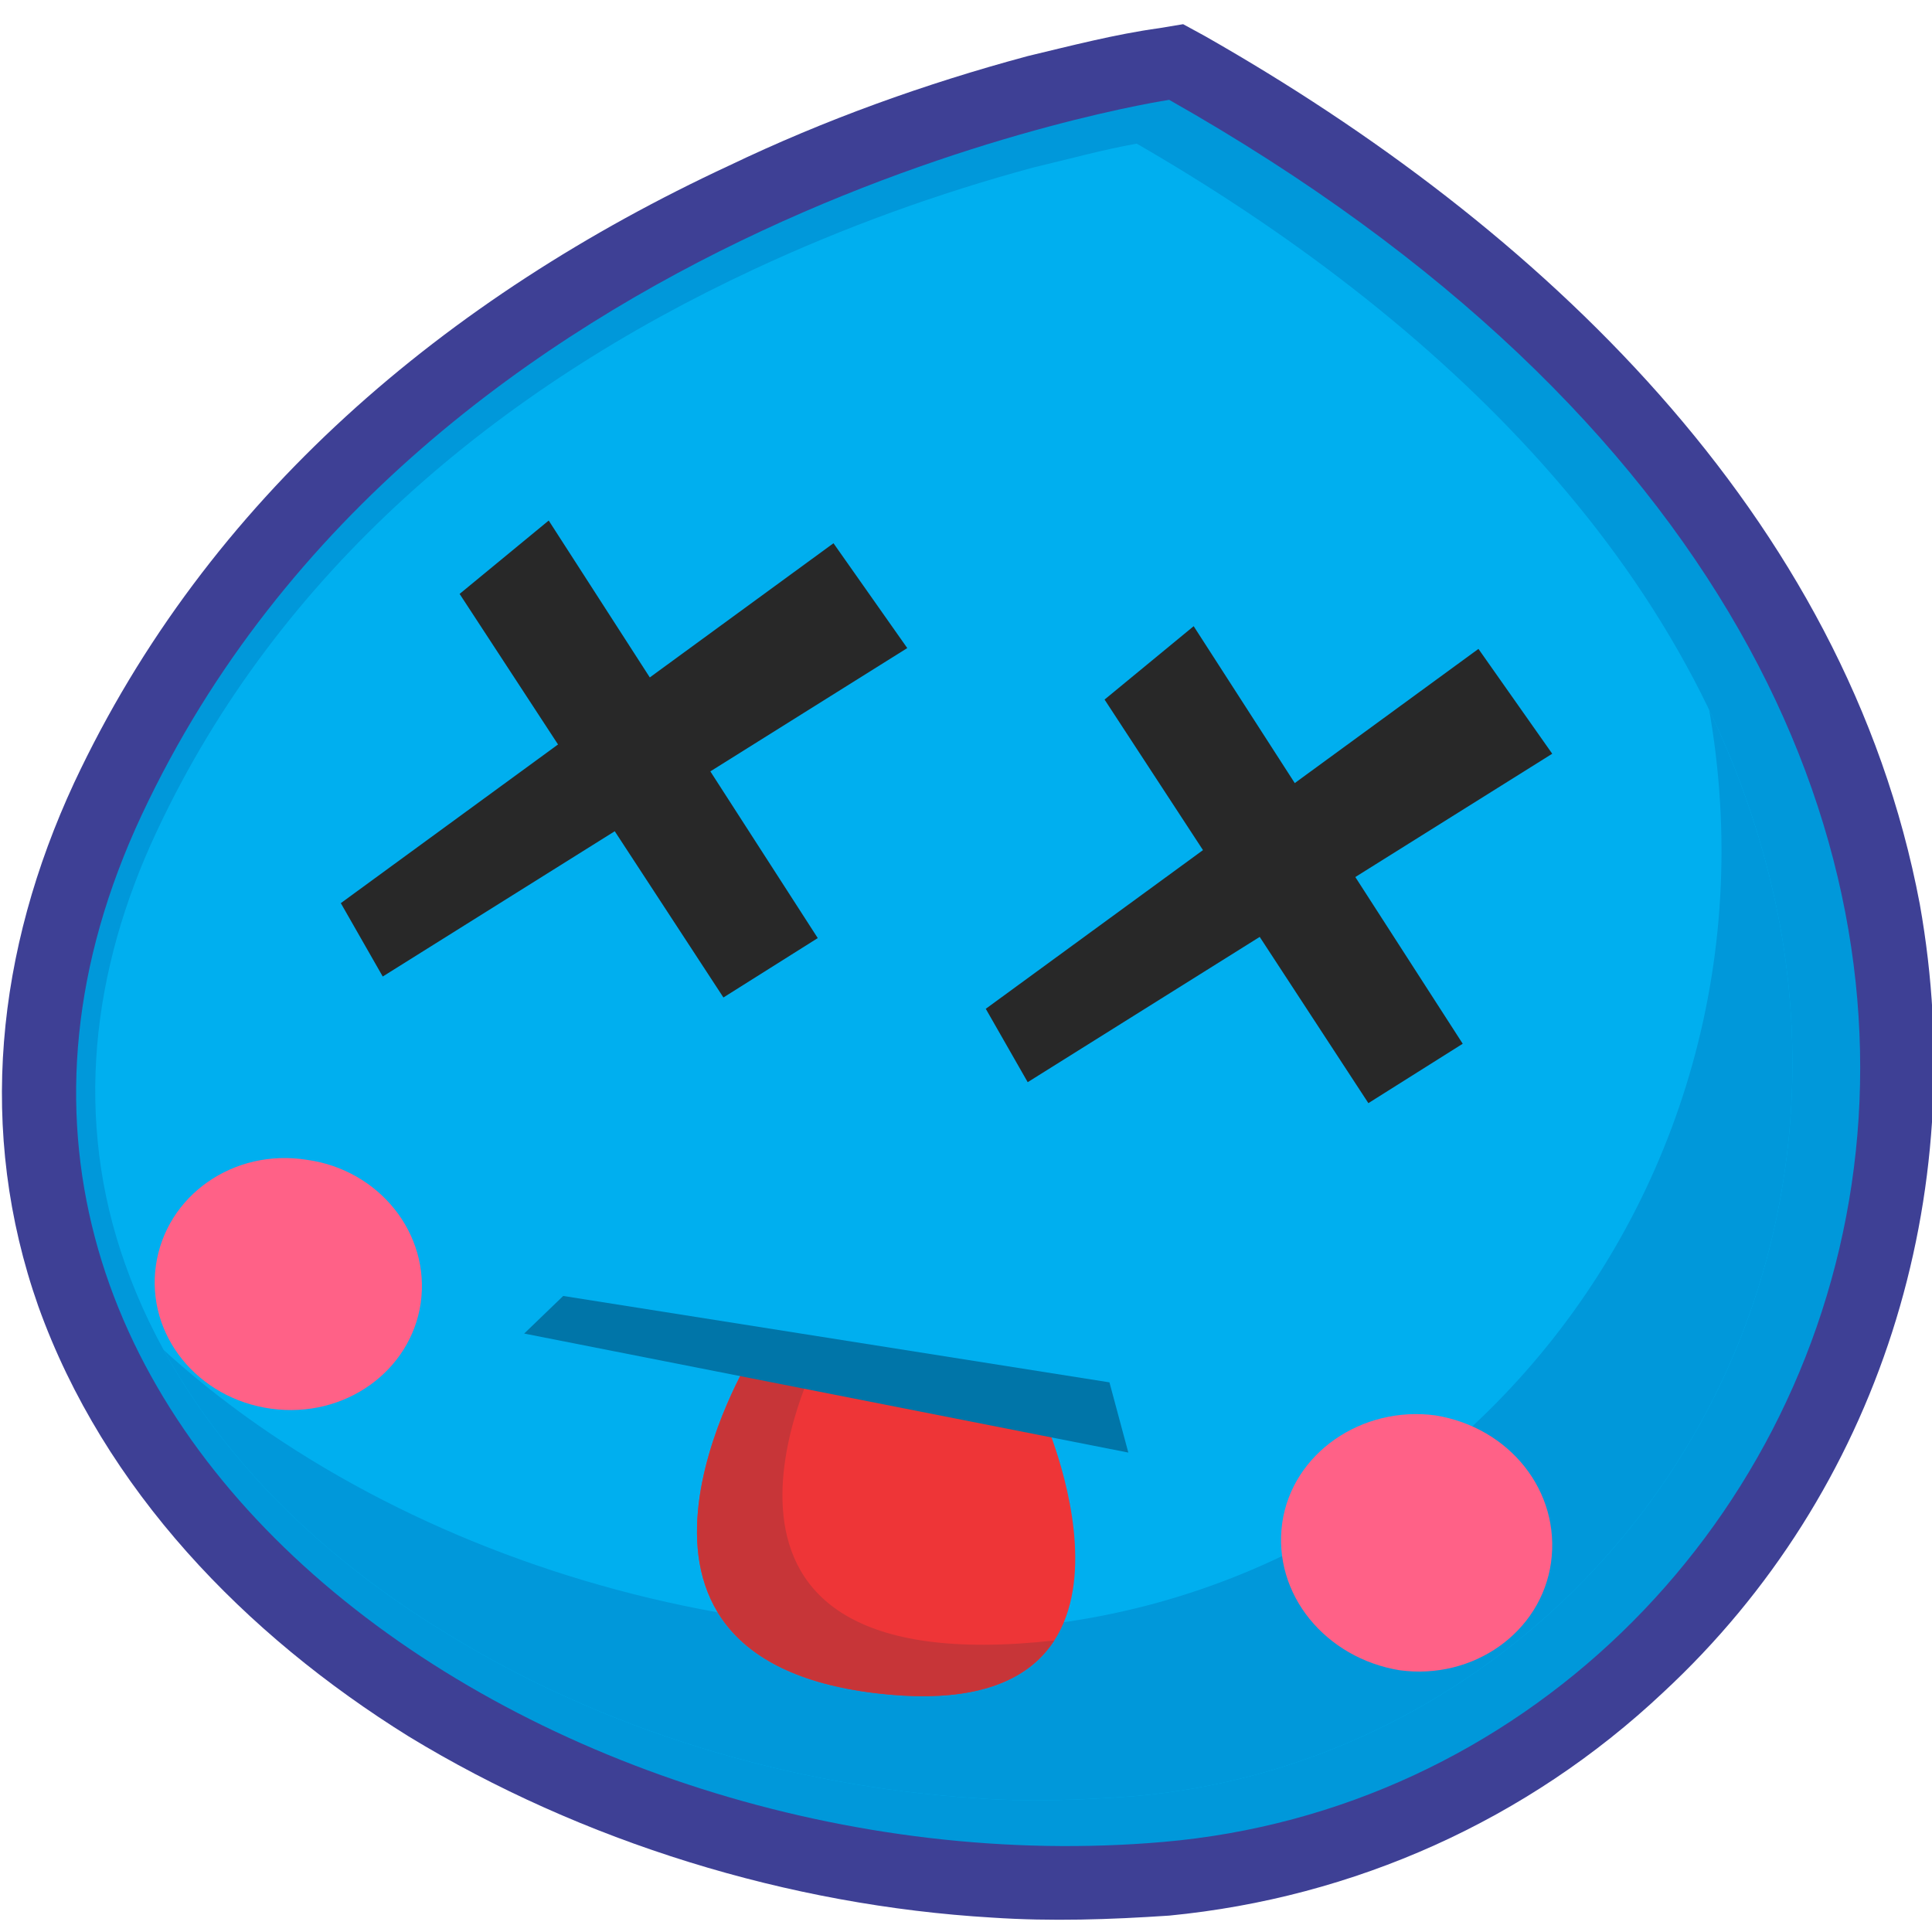 <svg viewBox="0 0 192 192" xmlns="http://www.w3.org/2000/svg" xml:space="preserve" style="fill-rule:evenodd;clip-rule:evenodd;stroke-linejoin:round;stroke-miterlimit:2"><path style="fill:none" d="M.191.594h192v192h-192z"/><clipPath id="a"><path d="M.191.594h192v192h-192z"/></clipPath><g clip-path="url(#a)"><path d="M115.205 2.799c-4.353.594-8.904 1.781-13.059 2.771-10.288 2.77-20.181 6.331-29.679 10.882C44.371 29.511 20.628 49.494 7.371 77.788c-7.716 16.621-9.695 34.626-3.561 52.038 6.529 18.203 20.577 32.646 36.802 42.737 17.214 10.487 37.791 16.818 57.973 18.005 5.936.396 11.674.198 17.609-.197 18.401-1.781 35.615-9.498 49.07-22.161 21.566-19.984 30.668-49.465 25.524-78.352-7.321-38.781-37.99-67.47-71.032-86.267l-2.177-1.187-2.374.395z" style="fill:#3e4095"/><path d="M116.194 9.922S42.195 21.003 14.099 80.954c-28.096 59.952 39.77 107.438 101.502 102.096 70.834-6.134 111.395-110.406.593-173.128z" style="fill:#0098da"/><path d="M112.965 14.275c29.482 17.016 57.38 42.738 63.909 77.561 4.551 24.931-3.363 50.257-21.962 67.668-11.674 10.883-26.316 17.61-42.144 18.995-5.343.396-10.685.594-15.829.198-18.401-1.187-37-6.727-52.631-16.422-14.048-8.508-26.315-20.974-31.855-36.605-5.145-14.443-3.364-29.283 3.165-43.133 12.07-25.722 33.834-43.925 59.358-55.796 8.904-4.156 18.203-7.519 27.701-10.091 3.363-.792 6.925-1.781 10.288-2.375z" style="fill:#00afef"/><clipPath id="b"><path d="M112.965 14.275c29.482 17.016 57.38 42.738 63.909 77.561 4.551 24.931-3.363 50.257-21.962 67.668-11.674 10.883-26.316 17.61-42.144 18.995-5.343.396-10.685.594-15.829.198-18.401-1.187-37-6.727-52.631-16.422-14.048-8.508-26.315-20.974-31.855-36.605-5.145-14.443-3.364-29.283 3.165-43.133 12.07-25.722 33.834-43.925 59.358-55.796 8.904-4.156 18.203-7.519 27.701-10.091 3.363-.792 6.925-1.781 10.288-2.375z"/></clipPath><g clip-path="url(#b)"><path d="M7.506 124.879c19.984 24.93 58.171 39.968 94.181 36.802 49.07-4.353 83.497-55.401 63.711-107.24 40.364 58.171 3.364 123.464-52.235 128.411-45.507 3.957-94.181-20.775-105.657-57.973z" style="fill:#0098da"/></g><path d="M74.568 134.902S56.54 164.579 86.976 168.26c30.435 3.681 16.866-27.089 16.866-27.089l-29.274-6.269z" style="fill:#ee3537"/><clipPath id="c"><path d="M74.568 134.902S56.54 164.579 86.976 168.26c30.435 3.681 16.866-27.089 16.866-27.089l-29.274-6.269z"/></clipPath><g clip-path="url(#c)"><path d="M81.268 134.902s-16.912 32.625 23.508 28.127l7.355 9.315-66.19 3.75 10.5-49.52 24.827 8.328z" style="fill:#c73538"/></g><path d="M41.809 129.512c.989-6.925-4.155-13.257-11.278-14.246-7.321-1.187-14.048 3.562-15.037 10.487-.99 6.925 4.155 13.256 11.476 14.246 7.32.989 13.85-3.76 14.839-10.487zM154.137 155.304c.989-7.123-4.155-13.455-11.476-14.642-7.321-.989-14.246 3.759-15.235 10.684-.989 7.123 4.353 13.455 11.674 14.642 7.32.989 14.048-3.759 15.037-10.684z" style="fill:#ff6187"/><path d="m55.971 128.791 54.285 8.586 1.875 6.977-60.038-11.827 3.878-3.736z" style="fill:#0075a8"/><path d="m45.676 59.022 26.217 40.107 9.375-5.903L54.53 51.73l-8.854 7.292z" style="fill:#282828"/><path d="M82.831 53.987 33.87 89.753l4.166 7.292 52.127-32.64-7.332-10.418z" style="fill:#282828"/><g><path d="m109.771 69.522 26.217 40.107 9.376-5.903-26.738-41.496-8.855 7.292z" style="fill:#282828"/><path d="m146.926 64.487-48.961 35.766 4.167 7.292 52.127-32.64-7.333-10.418z" style="fill:#282828"/></g></g></svg>